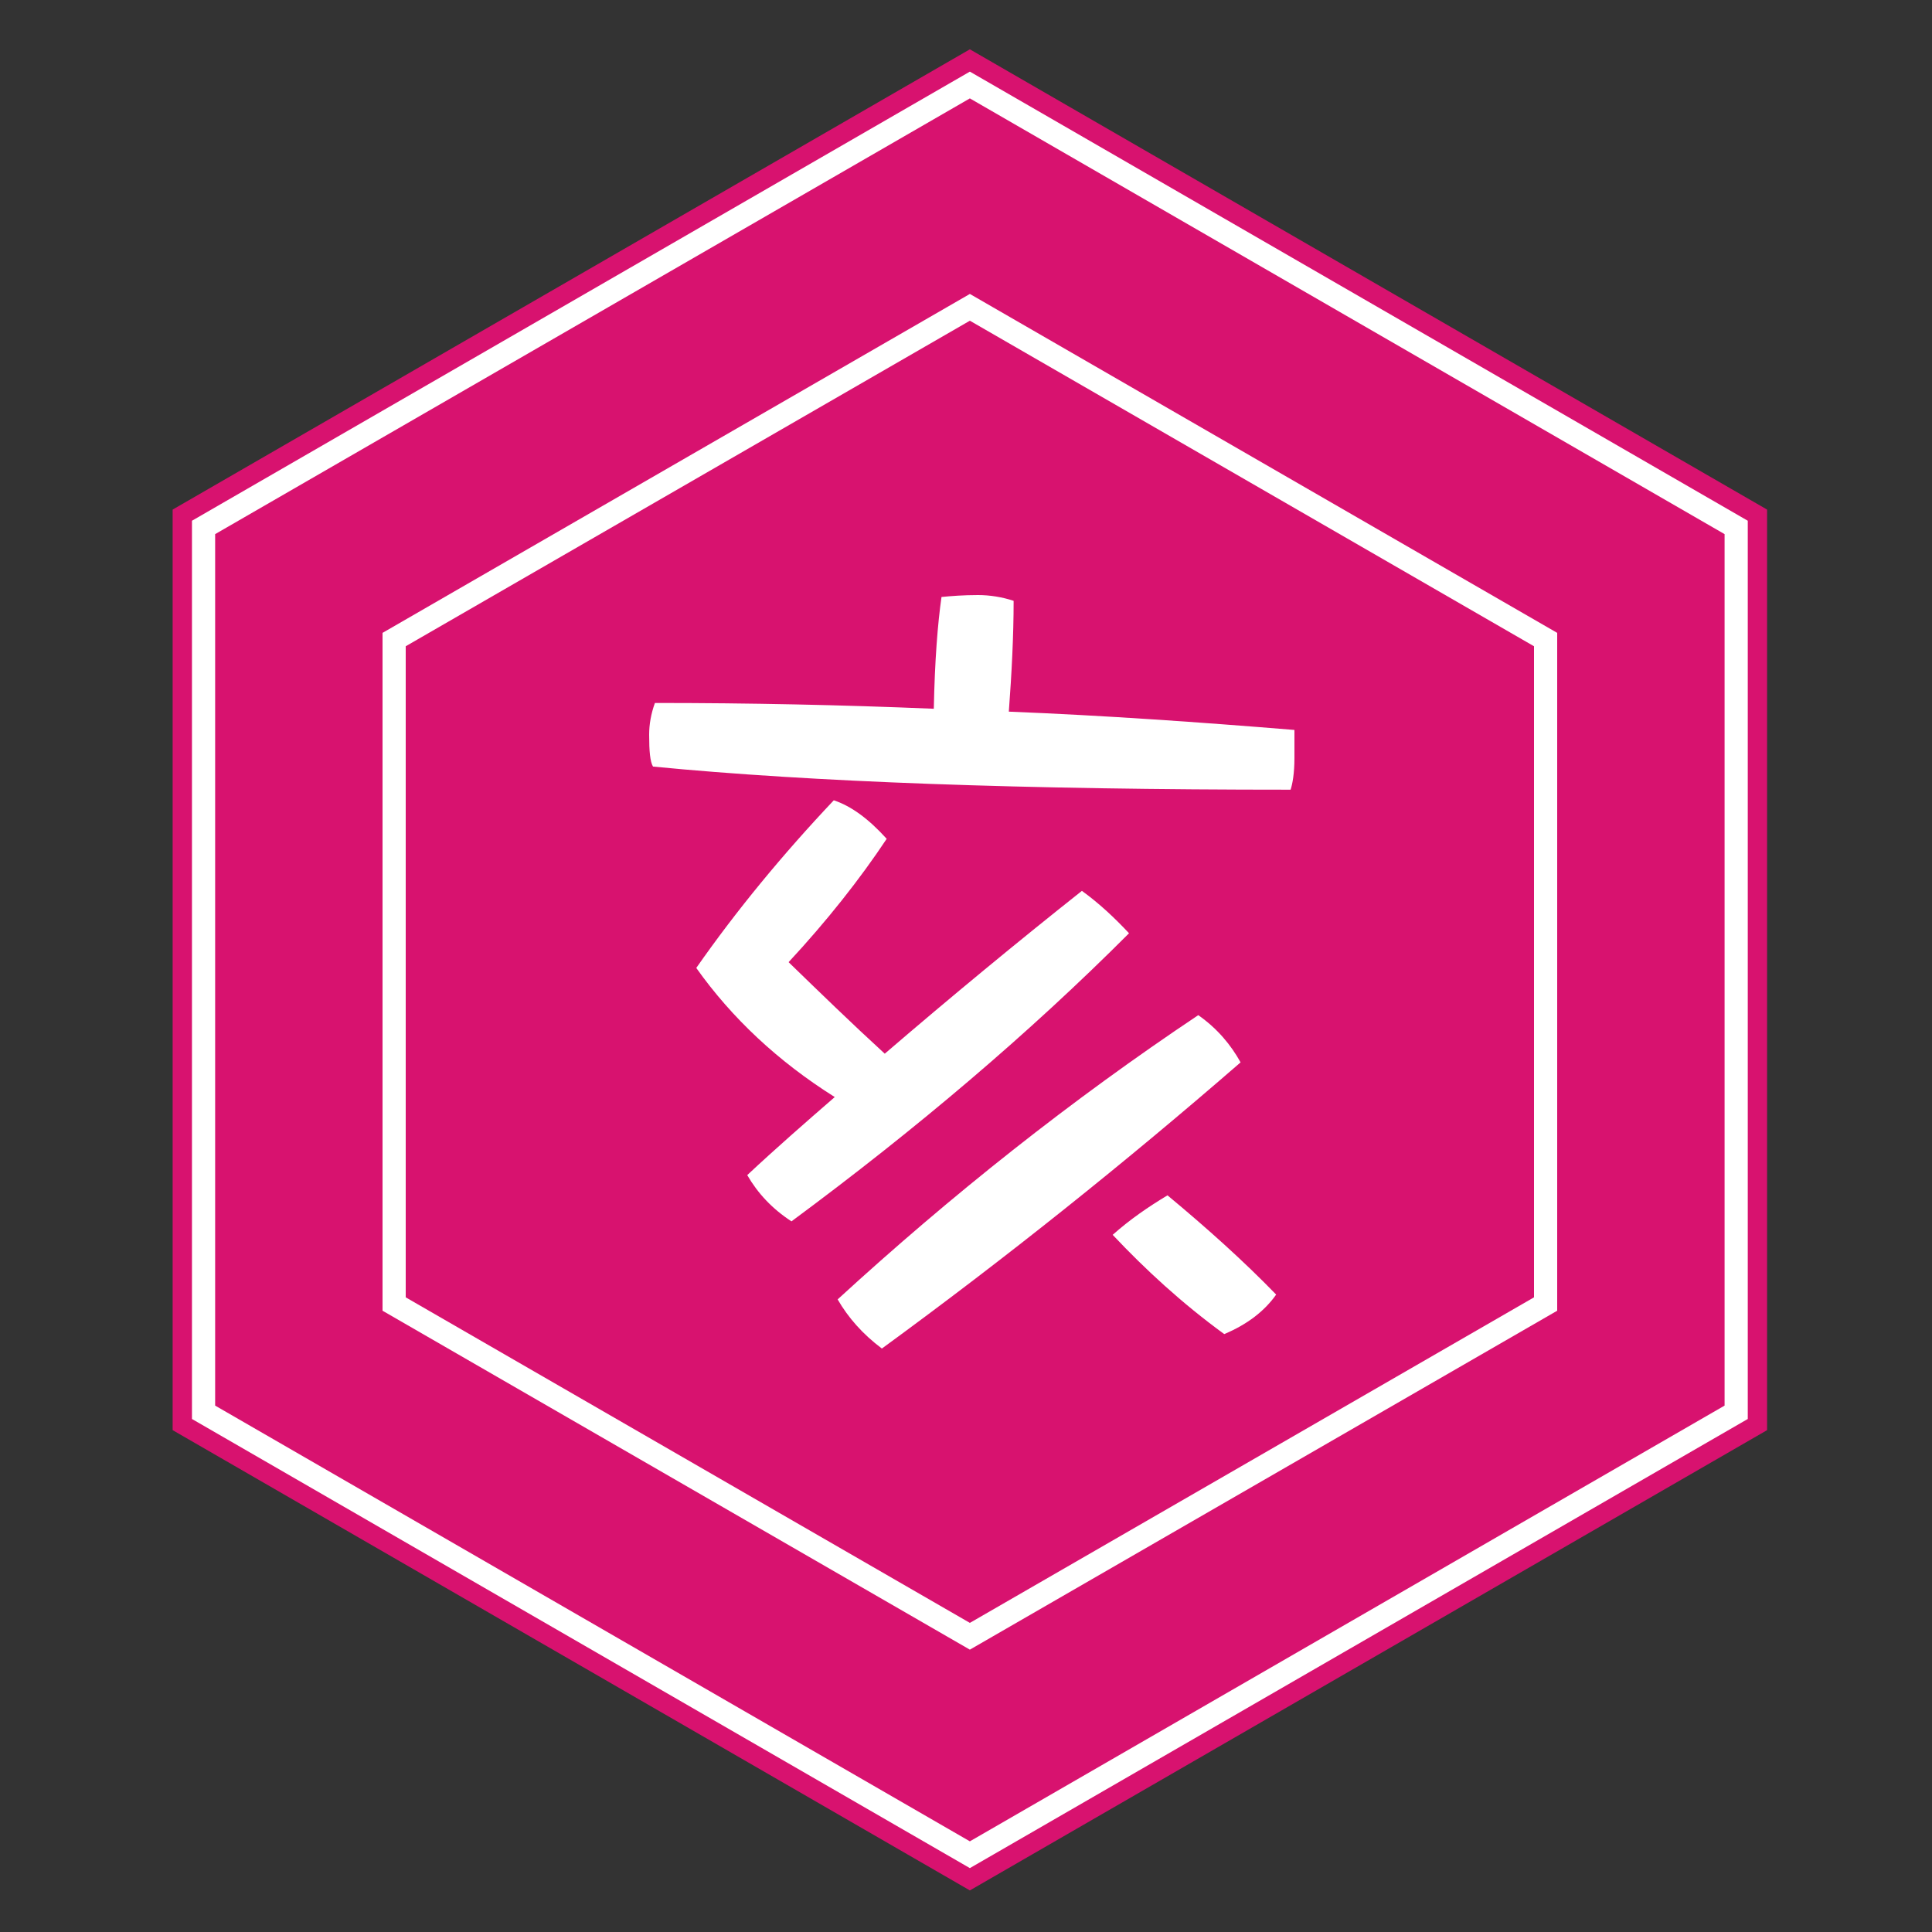 <?xml version="1.0" encoding="UTF-8"?>
<svg width="500px" height="500px" viewBox="0 0 500 500" version="1.1" xmlns="http://www.w3.org/2000/svg" xmlns:xlink="http://www.w3.org/1999/xlink">
    <rect x="0" y="0" width="500" height="500" fill="#333333" stroke="none"/>
    <!-- Generator: Sketch 50.2 (55047) - http://www.bohemiancoding.com/sketch -->
    <title>apps/pixel logo</title>
    <desc>Created with Sketch.</desc>
    <defs>
        <polygon id="path-1" points="199 0 397.32 114.5 397.32 343.5 199 458 0.68 343.5 0.68 114.5"></polygon>
    </defs>
    <g id="apps/pixel-logo" stroke="none" stroke-width="1" fill="none" fill-rule="evenodd">
        <g id="Group-3" transform="translate(52, 22)">
            <g id="Polygon">
                <use stroke="#D8126F" stroke-width="16" fill="#D8126F" fill-rule="evenodd" xlink:href="#path-1"></use>
                <use stroke="#FFFFFF" stroke-width="6" xlink:href="#path-1"></use>
            </g>
            <path d="M199,57.536 L348,143.518 L348,315.482 L199,401.464 L50,315.482 L50,143.518 L199,57.536 Z" id="Polygon" stroke="#FFFFFF" stroke-width="6" fill="#D8126F"></path>
            <g id="Group-2" transform="translate(116, 132)"></g>
            <path d="M117.493,159.928 C141.884,159.928 165.776,160.427 189.669,161.425 C189.918,148.957 190.665,139.481 191.66,132.499 C194.149,132.249 197.385,132 201.118,132 C204.104,132 207.34,132.499 210.326,133.496 C210.326,142.473 209.829,152.198 209.082,162.173 C233.97,163.17 258.61,164.916 283,166.91 L283,174.142 C283,178.132 282.502,180.875 282.004,182.371 C212.815,182.371 157.812,180.376 116.996,176.386 C116.249,175.139 116,172.396 116,168.157 C116,165.414 116.498,162.671 117.493,159.928 Z M163.785,185.114 C168.265,186.61 172.745,189.852 177.474,195.088 C170.505,205.561 162.043,216.284 152.088,227.006 C160.052,234.737 168.265,242.716 176.976,250.696 C194.398,235.734 211.322,221.77 227.997,208.554 C232.477,211.795 236.459,215.536 240.192,219.526 C214.308,245.459 185.189,270.146 152.835,294.084 C147.857,290.843 144.124,286.853 141.386,282.115 C148.852,275.133 156.568,268.4 164.034,261.917 C149.35,252.691 137.404,241.469 128.195,228.503 C138.648,213.541 150.595,199.078 163.785,185.114 Z M258.112,240.721 C263.089,244.212 266.574,248.451 269.063,252.94 C239.197,278.873 208.335,303.56 176.23,327 C171.252,323.26 167.519,319.02 164.781,314.283 C194.149,287.352 225.259,262.665 258.112,240.721 Z M250.148,287.352 C260.352,295.83 269.809,304.308 278.271,313.036 C275.285,317.275 270.805,320.766 264.832,323.26 C253.881,315.28 244.423,306.552 235.961,297.575 C240.441,293.586 245.17,290.344 250.148,287.352 Z" id="亥" fill="#FFFFFF"></path>
        </g>
    </g>
</svg>